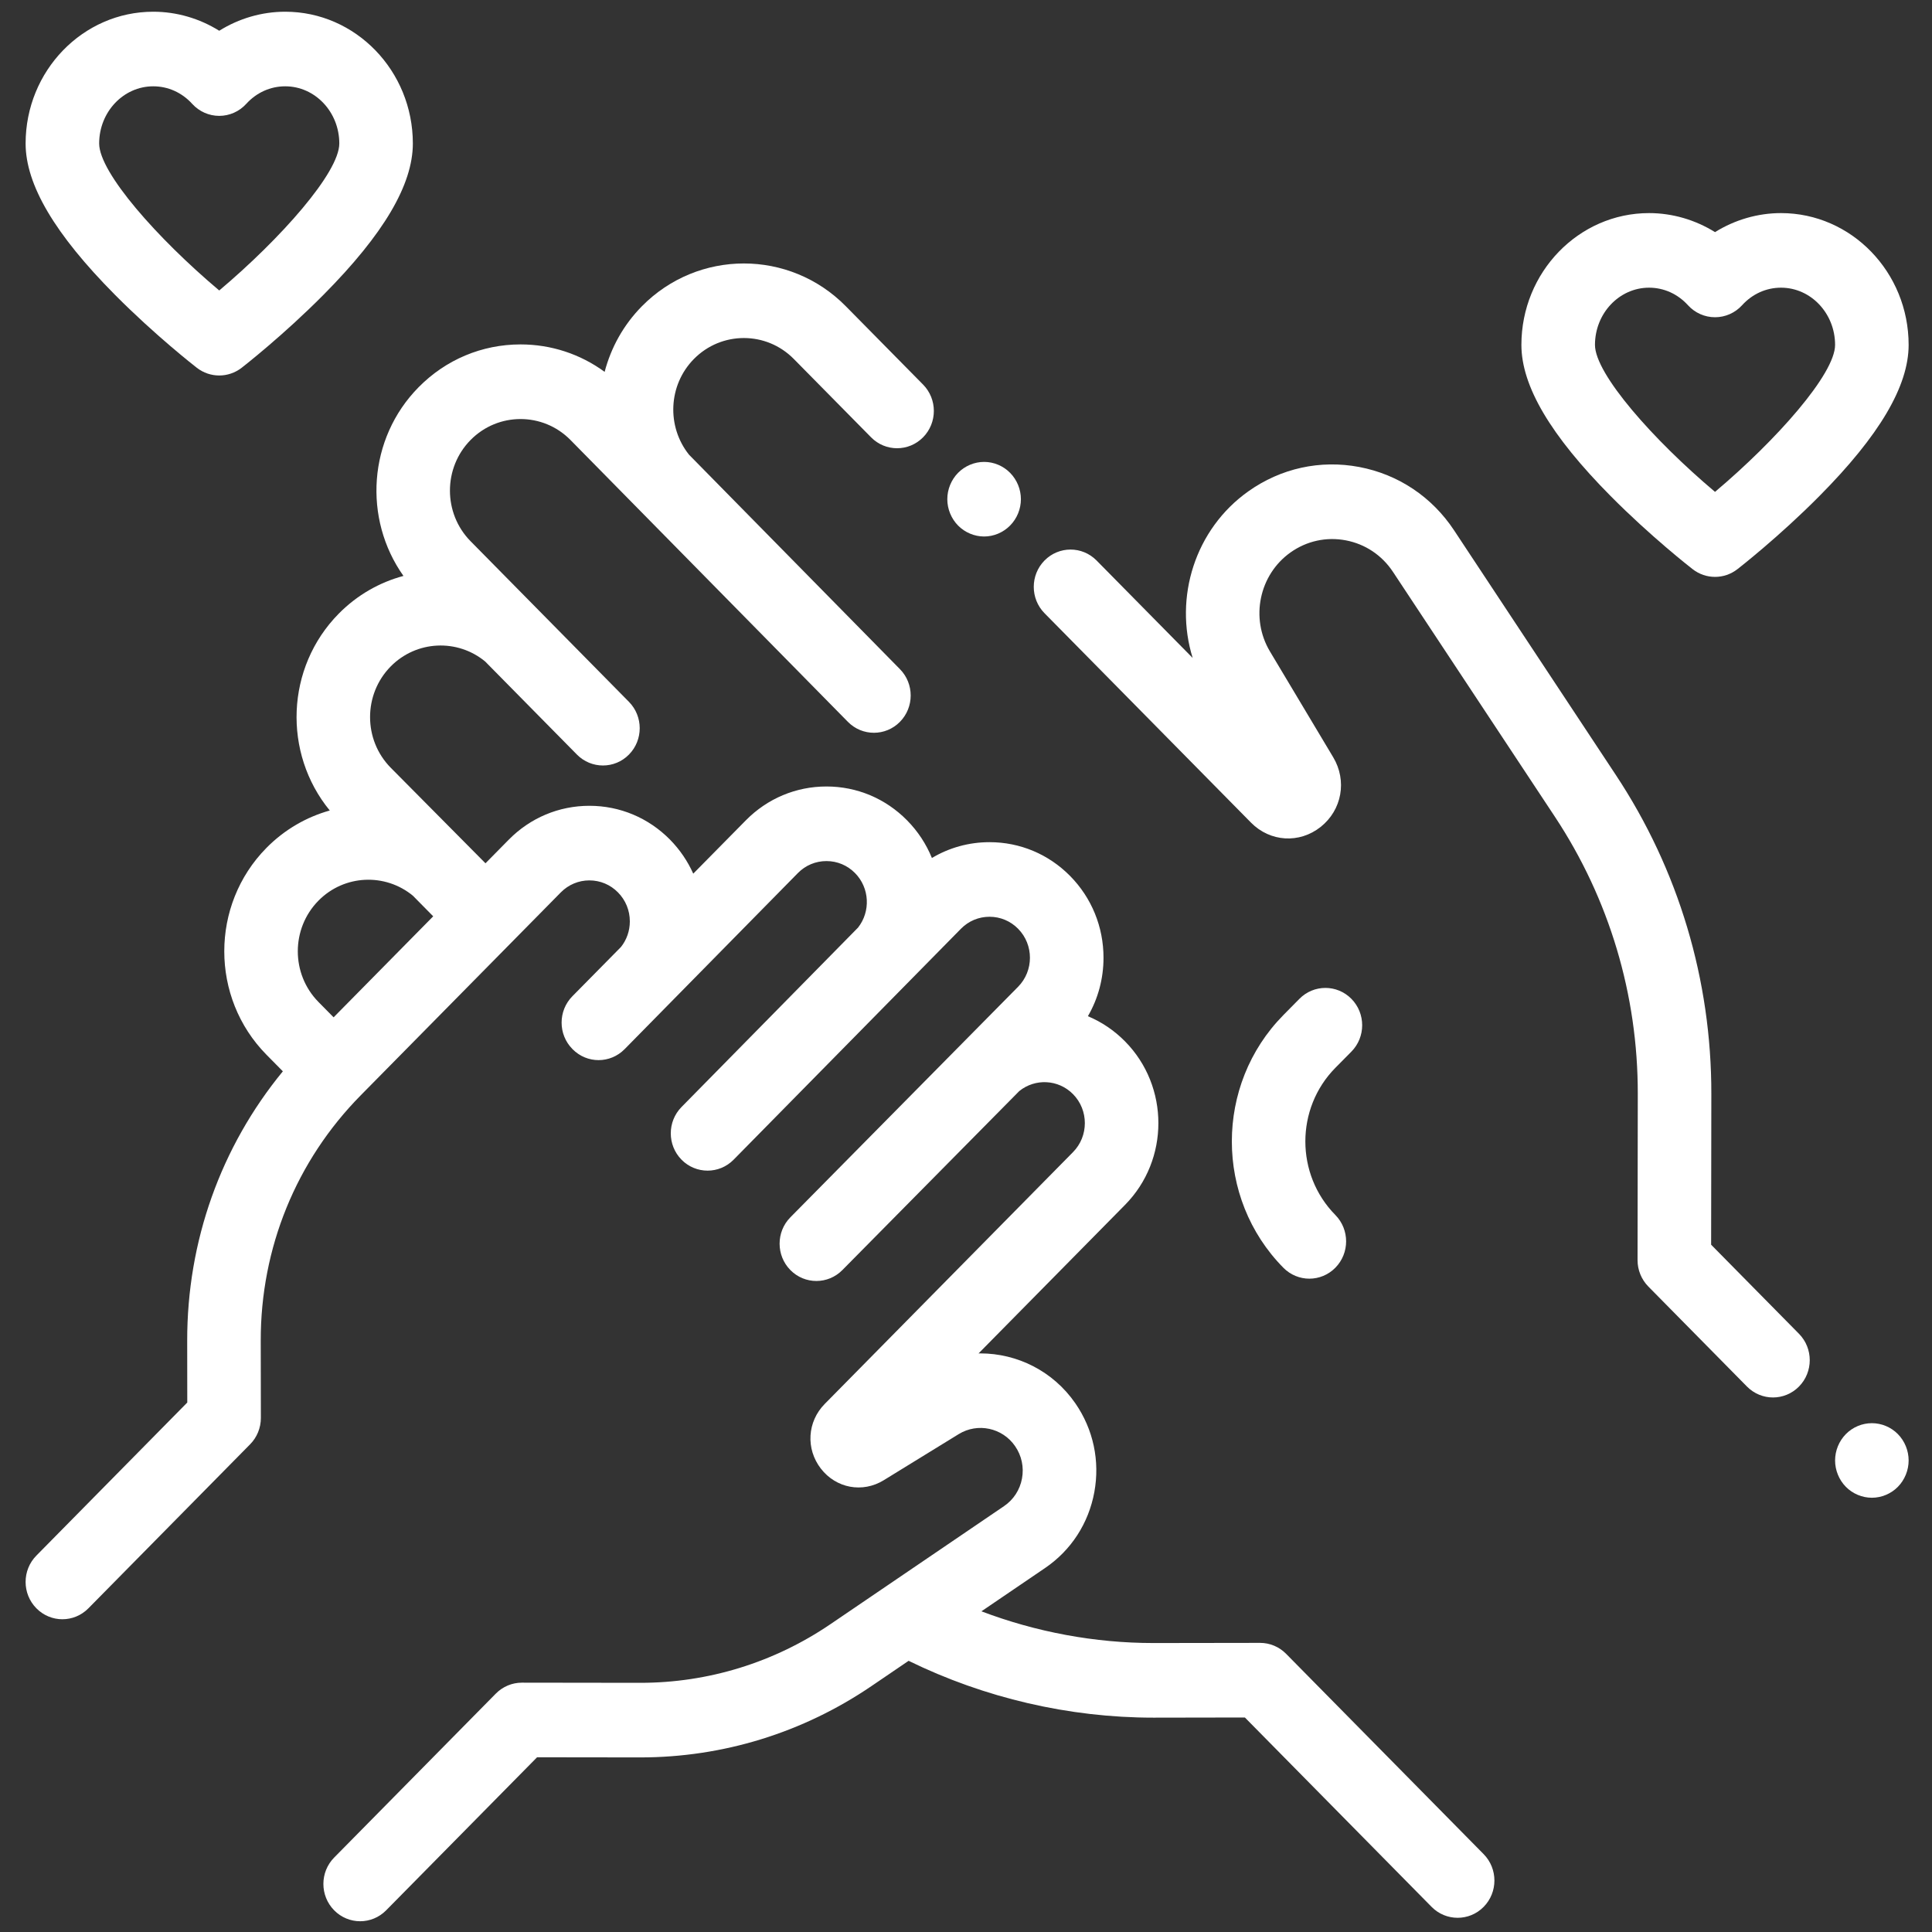 <svg width="74" height="74" viewBox="0 0 74 74" fill="none" xmlns="http://www.w3.org/2000/svg">
<rect x="0" y="0" width="74" height="74" fill="#333333" stroke="none"/>
<g clip-path="url(#clip0_2_1224)">
<path d="M56.827 71.018L49.261 63.345C48.997 63.077 48.639 62.926 48.265 62.926C48.264 62.926 48.264 62.926 48.263 62.926L44.204 62.932C44.195 62.932 44.186 62.932 44.177 62.932C41.937 62.932 39.692 62.514 37.591 61.717L40.027 60.06C41.024 59.383 41.694 58.35 41.915 57.154C42.135 55.957 41.877 54.748 41.189 53.751C40.333 52.511 38.954 51.838 37.55 51.838C37.527 51.838 37.504 51.838 37.481 51.839L43.092 46.149C44.794 44.423 44.794 41.614 43.092 39.888C42.678 39.468 42.195 39.143 41.669 38.923C42.059 38.251 42.267 37.484 42.267 36.684C42.267 35.502 41.813 34.39 40.989 33.553C40.164 32.717 39.068 32.257 37.901 32.257C37.113 32.257 36.356 32.468 35.694 32.863C35.477 32.33 35.157 31.84 34.742 31.42C33.918 30.584 32.822 30.124 31.655 30.124C30.489 30.124 29.393 30.584 28.568 31.42L26.553 33.463C26.339 32.985 26.04 32.544 25.663 32.16C24.838 31.324 23.742 30.864 22.576 30.864C21.409 30.864 20.313 31.324 19.488 32.16L18.595 33.066L14.965 29.405C13.911 28.336 13.911 26.596 14.965 25.526C15.953 24.525 17.521 24.462 18.582 25.336L22.098 28.902C22.373 29.181 22.734 29.32 23.094 29.32C23.455 29.32 23.815 29.181 24.09 28.902C24.64 28.344 24.64 27.439 24.09 26.882L18.025 20.731C16.97 19.662 16.97 17.921 18.025 16.852C19.079 15.783 20.796 15.783 21.85 16.852L32.477 27.649C32.752 27.928 33.112 28.067 33.473 28.067C33.833 28.067 34.194 27.928 34.469 27.649C35.019 27.091 35.019 26.187 34.469 25.629L26.392 17.417C25.529 16.341 25.591 14.751 26.579 13.749C27.634 12.68 29.35 12.68 30.404 13.749L33.364 16.75C33.914 17.308 34.806 17.308 35.356 16.75C35.906 16.192 35.906 15.288 35.356 14.73L32.396 11.729C30.243 9.545 26.74 9.546 24.587 11.729C23.875 12.45 23.401 13.322 23.159 14.243C22.227 13.561 21.11 13.192 19.938 13.192C18.462 13.192 17.076 13.774 16.033 14.832C14.095 16.797 13.902 19.872 15.453 22.059C14.544 22.303 13.684 22.785 12.973 23.506C10.941 25.567 10.828 28.846 12.631 31.044C11.742 31.293 10.902 31.77 10.205 32.477C8.052 34.66 8.052 38.213 10.205 40.397L10.834 41.034C8.457 43.929 7.165 47.54 7.17 51.354L7.173 53.72L1.394 59.582C0.843 60.14 0.843 61.044 1.394 61.602C1.669 61.881 2.029 62.021 2.39 62.021C2.75 62.021 3.111 61.881 3.386 61.602L9.579 55.321C9.844 55.053 9.992 54.689 9.992 54.309L9.987 51.35C9.982 47.8 11.343 44.461 13.819 41.951L20.81 34.861C20.81 34.861 20.81 34.861 20.81 34.861L21.48 34.181C21.773 33.884 22.162 33.721 22.575 33.721C22.989 33.721 23.378 33.884 23.67 34.181C23.963 34.478 24.124 34.872 24.124 35.291C24.124 35.652 24.005 35.993 23.786 36.27L21.924 38.158C21.373 38.716 21.373 39.621 21.924 40.179C21.925 40.18 21.926 40.181 21.927 40.182C21.929 40.184 21.93 40.185 21.931 40.186C22.206 40.465 22.566 40.605 22.927 40.605C23.287 40.605 23.648 40.465 23.923 40.186L30.56 33.441C30.852 33.144 31.241 32.981 31.655 32.981C32.069 32.981 32.457 33.144 32.75 33.441C33.312 34.011 33.35 34.913 32.865 35.529L26.105 42.4C25.555 42.957 25.555 43.862 26.105 44.42C26.381 44.699 26.741 44.838 27.102 44.838C27.462 44.838 27.823 44.699 28.098 44.42L36.806 35.574C37.098 35.277 37.487 35.114 37.901 35.114C38.315 35.114 38.703 35.277 38.996 35.574C39.6 36.186 39.6 37.182 38.996 37.795L30.273 46.626C29.723 47.183 29.723 48.088 30.273 48.646C30.823 49.204 31.715 49.204 32.265 48.646L39.04 41.791C39.647 41.299 40.537 41.338 41.099 41.908C41.703 42.52 41.703 43.517 41.099 44.129L31.589 53.774C30.919 54.453 30.857 55.495 31.441 56.251C32.026 57.007 33.039 57.194 33.849 56.696L36.722 54.929C37.447 54.484 38.395 54.686 38.88 55.39C39.131 55.753 39.225 56.193 39.145 56.629C39.065 57.065 38.82 57.441 38.457 57.688L31.81 62.208C29.647 63.679 27.128 64.456 24.524 64.456C24.518 64.456 24.512 64.456 24.506 64.456L19.991 64.45C19.99 64.45 19.989 64.45 19.988 64.45C19.615 64.45 19.257 64.6 18.992 64.868L12.799 71.149C12.249 71.707 12.249 72.611 12.799 73.169C13.074 73.448 13.434 73.588 13.795 73.588C14.155 73.588 14.516 73.448 14.791 73.169L20.571 67.308L24.502 67.313C24.509 67.313 24.516 67.313 24.524 67.313C27.688 67.313 30.75 66.369 33.379 64.581L34.802 63.613C37.711 65.037 40.947 65.79 44.177 65.79C44.187 65.79 44.197 65.79 44.207 65.79L47.682 65.784L54.834 73.038C55.109 73.317 55.47 73.456 55.831 73.456C56.191 73.456 56.552 73.317 56.827 73.038C57.377 72.48 57.377 71.576 56.827 71.018ZM15.681 36.022C15.681 36.022 15.681 36.022 15.681 36.022L12.778 38.966L12.197 38.377C11.143 37.307 11.143 35.567 12.197 34.498C13.185 33.496 14.754 33.433 15.815 34.308L16.593 35.097L15.681 36.022Z" fill="white"/>
<path d="M72.693 54.929C72.431 54.662 72.067 54.511 71.697 54.511C71.326 54.511 70.963 54.662 70.701 54.929C70.439 55.195 70.288 55.562 70.288 55.939C70.288 56.315 70.439 56.683 70.701 56.949C70.963 57.215 71.326 57.367 71.697 57.367C72.067 57.367 72.431 57.215 72.693 56.949C72.955 56.682 73.105 56.315 73.105 55.939C73.105 55.562 72.955 55.195 72.693 54.929Z" fill="white"/>
<path d="M68.905 51.087L65.54 47.675L65.548 41.899C65.554 37.535 64.291 33.313 61.894 29.689L55.694 20.312C54.847 19.031 53.557 18.17 52.062 17.887C50.568 17.604 49.059 17.935 47.813 18.82C45.772 20.269 44.961 22.884 45.682 25.201L42.001 21.468C41.45 20.91 40.559 20.91 40.008 21.468C39.458 22.026 39.458 22.93 40.008 23.488L47.917 31.509C48.649 32.251 49.771 32.319 50.585 31.672C51.4 31.024 51.601 29.902 51.065 29.005L48.642 24.952C47.881 23.679 48.227 22.014 49.429 21.16C50.049 20.72 50.801 20.555 51.545 20.696C52.29 20.837 52.932 21.266 53.354 21.904L59.554 31.28C61.638 34.431 62.736 38.102 62.731 41.895L62.722 48.264C62.721 48.643 62.87 49.008 63.134 49.276L66.913 53.108C67.188 53.386 67.548 53.526 67.909 53.526C68.269 53.526 68.63 53.386 68.905 53.108C69.455 52.55 69.455 51.645 68.905 51.087Z" fill="white"/>
<path d="M38.688 18.11C38.428 17.845 38.065 17.692 37.694 17.692C37.322 17.692 36.96 17.845 36.697 18.11C36.435 18.376 36.284 18.744 36.284 19.12C36.284 19.497 36.435 19.864 36.697 20.13C36.96 20.396 37.322 20.549 37.694 20.549C38.065 20.549 38.426 20.396 38.688 20.13C38.952 19.864 39.103 19.496 39.103 19.12C39.103 18.744 38.952 18.376 38.688 18.11Z" fill="white"/>
<path d="M51.762 40.279C52.312 39.721 52.312 38.816 51.762 38.258C51.212 37.7 50.32 37.7 49.77 38.258L49.155 38.881C46.525 41.549 46.525 45.89 49.155 48.557C49.43 48.836 49.791 48.976 50.151 48.976C50.512 48.976 50.872 48.836 51.147 48.557C51.697 47.999 51.697 47.095 51.147 46.537C49.615 44.983 49.615 42.455 51.147 40.901L51.762 40.279Z" fill="white"/>
<path d="M68.217 8.162C67.322 8.162 66.446 8.42 65.689 8.891C64.933 8.42 64.057 8.162 63.162 8.162C60.466 8.162 58.273 10.427 58.273 13.21C58.273 14.787 59.392 16.681 61.692 19.001C63.241 20.563 64.769 21.752 64.834 21.802C65.086 21.998 65.388 22.096 65.689 22.096C65.991 22.096 66.293 21.998 66.545 21.802C66.609 21.752 68.138 20.563 69.686 19.001C71.987 16.682 73.105 14.787 73.105 13.21C73.105 10.427 70.913 8.162 68.217 8.162ZM65.689 18.84C63.335 16.857 61.091 14.327 61.091 13.21C61.091 12.002 62.02 11.019 63.162 11.019C63.73 11.019 64.26 11.258 64.654 11.692C64.921 11.985 65.296 12.151 65.689 12.151C66.083 12.151 66.458 11.985 66.725 11.692C67.119 11.258 67.649 11.019 68.217 11.019C69.359 11.019 70.288 12.002 70.288 13.21C70.288 14.324 68.043 16.855 65.689 18.84Z" fill="white"/>
<path d="M10.925 0.449C10.029 0.449 9.154 0.706 8.397 1.178C7.64 0.706 6.765 0.449 5.869 0.449C3.174 0.449 0.981 2.713 0.981 5.496C0.981 7.074 2.099 8.968 4.4 11.288C5.949 12.85 7.477 14.039 7.541 14.089C7.794 14.284 8.095 14.382 8.397 14.382C8.699 14.382 9 14.284 9.253 14.089C9.317 14.039 10.845 12.85 12.394 11.288C14.695 8.968 15.813 7.074 15.813 5.496C15.813 2.713 13.62 0.449 10.925 0.449ZM8.397 11.126C6.042 9.143 3.798 6.614 3.798 5.496C3.798 4.288 4.727 3.306 5.869 3.306C6.437 3.306 6.967 3.544 7.362 3.978C7.628 4.271 8.004 4.438 8.397 4.438C8.79 4.438 9.166 4.271 9.432 3.978C9.827 3.544 10.357 3.306 10.925 3.306C12.067 3.306 12.996 4.288 12.996 5.496C12.996 6.611 10.751 9.141 8.397 11.126Z" fill="white"/>
</g>
<defs>
<clipPath id="clip0_2_1224">
<rect width="72.124" height="73.14" fill="white" transform="translate(0.981 0.448)"/>
</clipPath>
</defs>
</svg>
